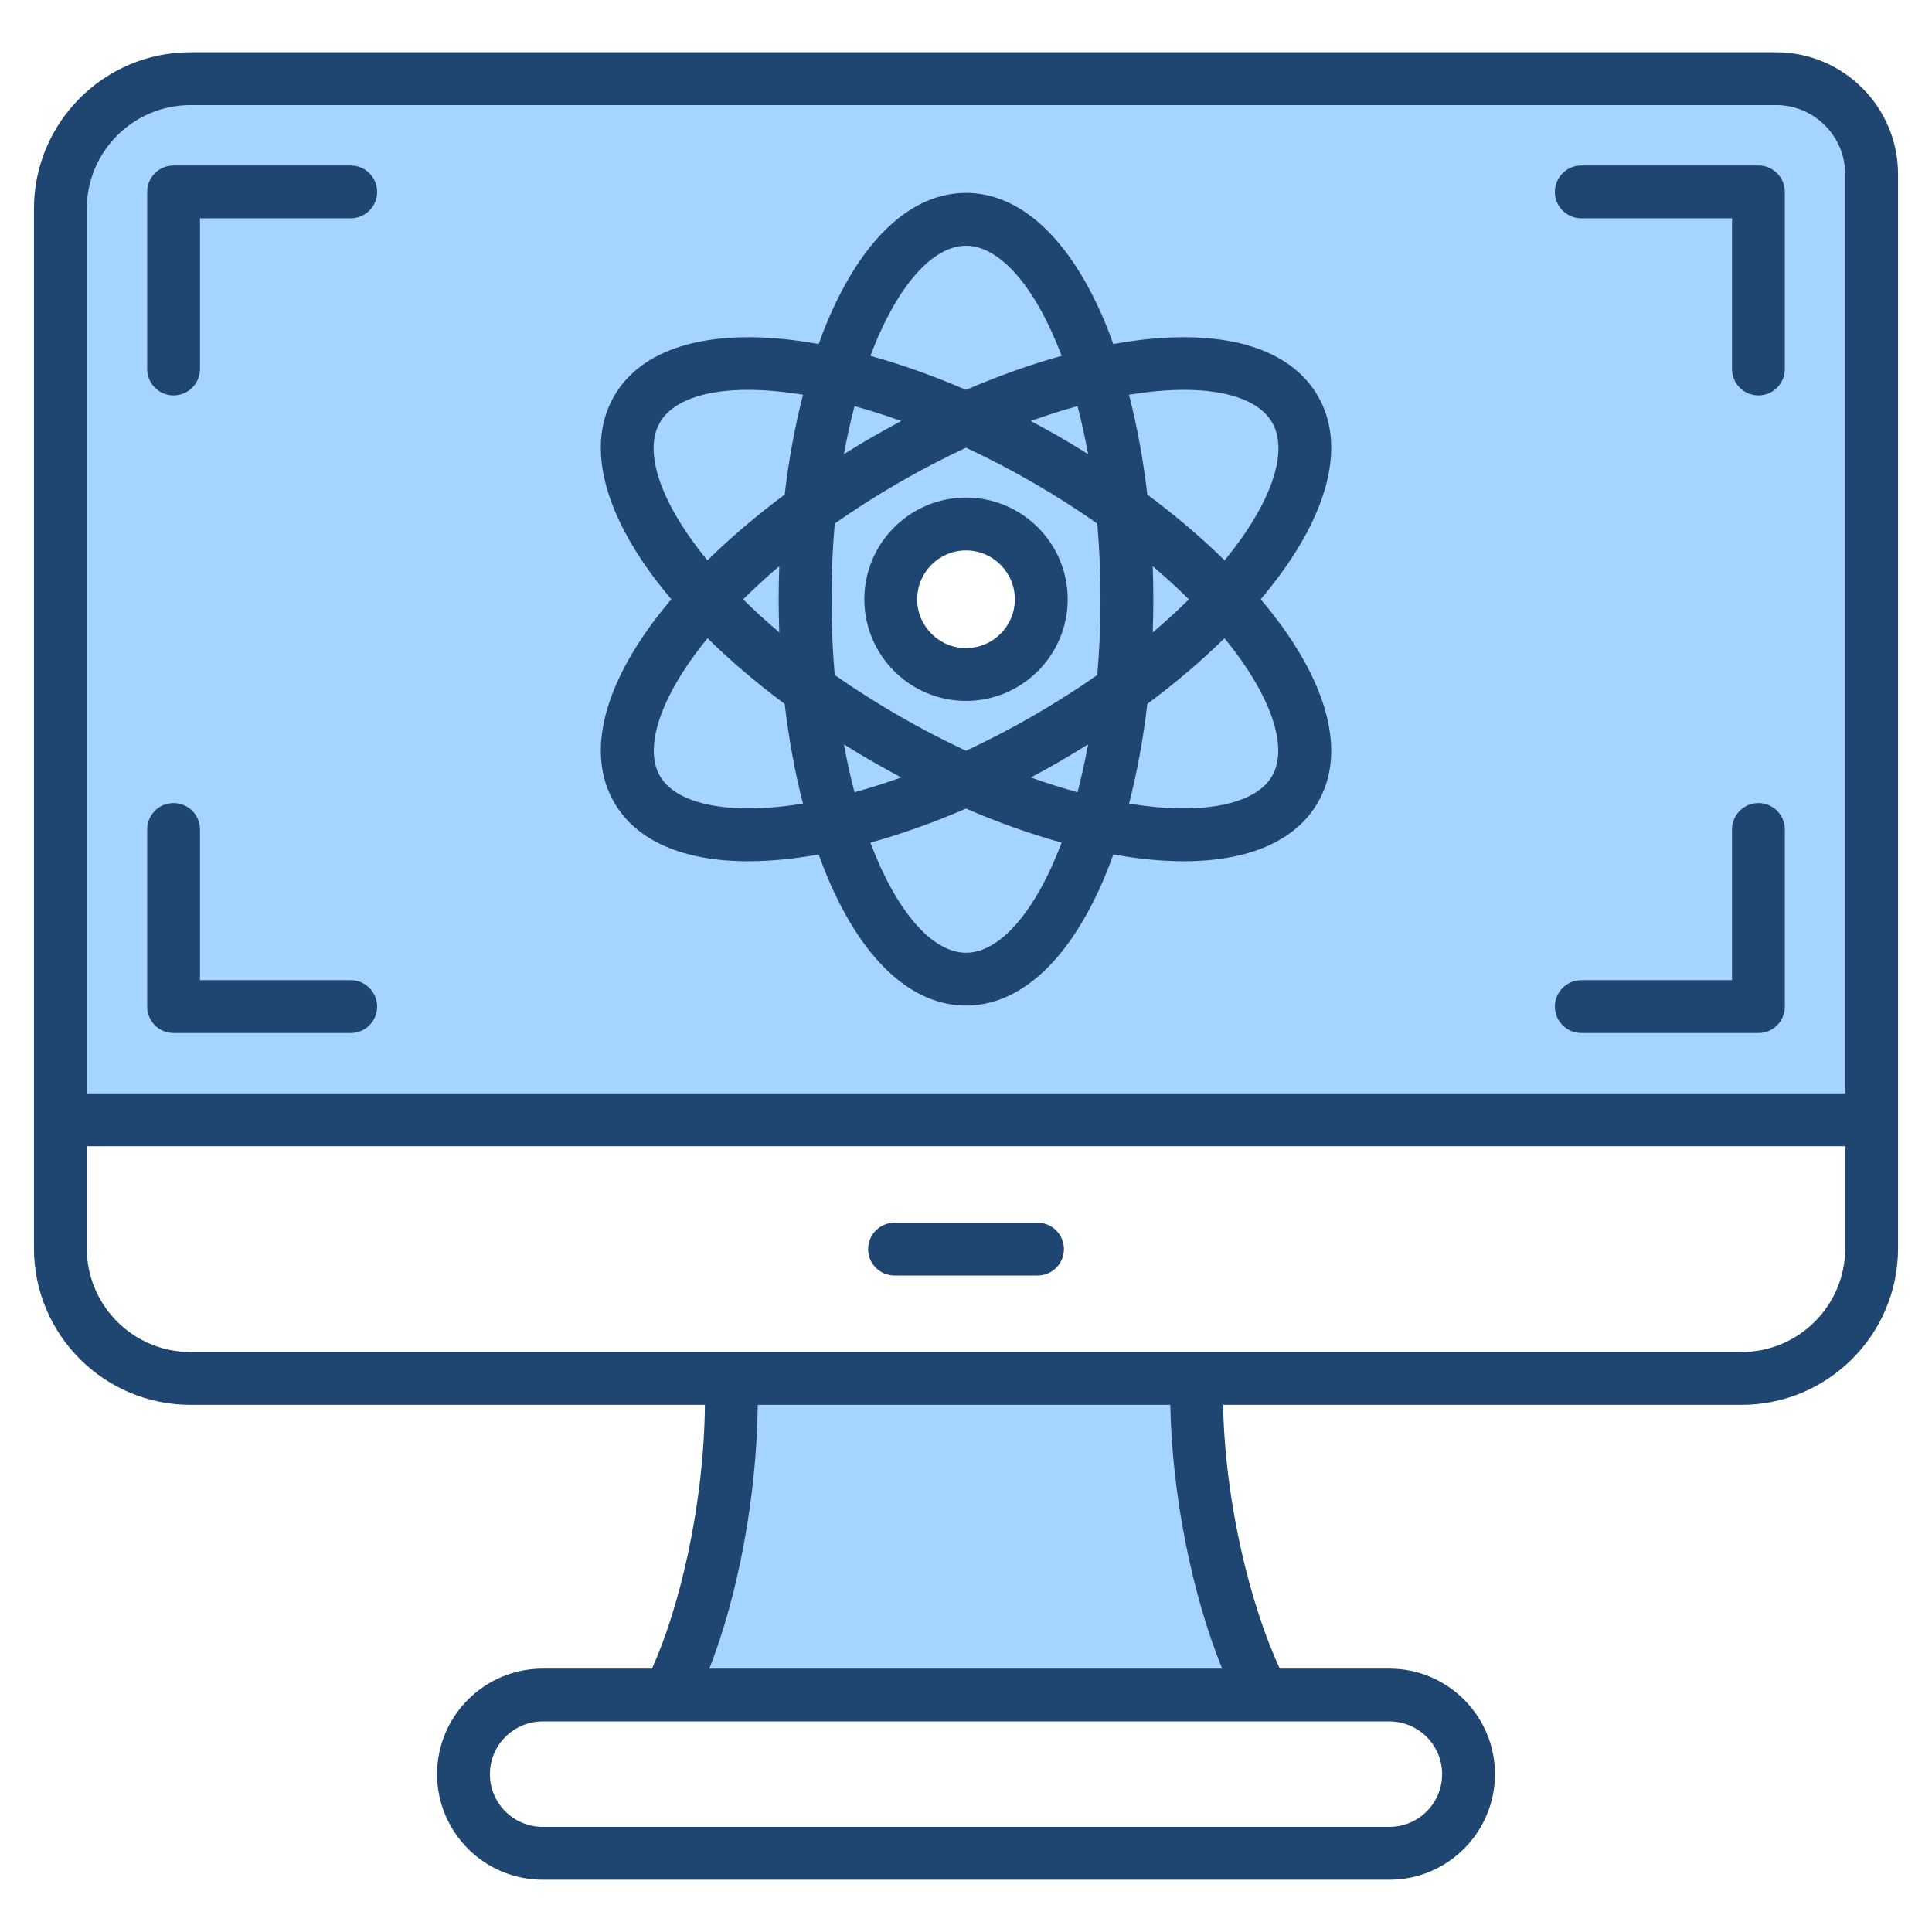 <svg id="Layer_1" enable-background="new 0 0 512 512" height="512" viewBox="0 0 512 512" width="512" xmlns="http://www.w3.org/2000/svg"><g clip-rule="evenodd" fill-rule="evenodd"><path d="m419.06 54.853h42.94v42.94c0 2.205 1.792 3.997 3.997 3.997 2.212 0 4.002-1.784 4.002-3.997v-46.942c0-2.212-1.79-3.997-4.002-3.997h-46.937c-2.204 0-4.002 1.792-4.002 3.997.001 2.208 1.795 4.002 4.002 4.002zm-4.001 211.906c0 2.208 1.795 4.002 4.002 4.002h46.938c2.214 0 4.002-1.787 4.002-4.002v-46.942c0-2.213-1.79-3.997-4.002-3.997-2.205 0-3.997 1.792-3.997 3.997v42.94h-42.94c-2.209 0-4.003 1.795-4.003 4.002zm-365.06-46.942c0-2.21-1.787-3.997-3.997-3.997-2.207 0-4.002 1.789-4.002 3.997v46.942c0 2.21 1.792 4.002 4.002 4.002h46.938c2.212 0 4.002-1.79 4.002-4.002s-1.79-4.002-4.002-4.002h-42.94v-42.94zm42.941-172.963h-46.938c-2.207 0-4.002 1.789-4.002 3.997v46.942c0 2.208 1.795 3.997 4.002 3.997 2.21 0 3.997-1.787 3.997-3.997v-42.94h42.94c2.212 0 4.002-1.79 4.002-4.002 0-2.21-1.792-3.997-4.001-3.997zm163.06 135.895c13.201 0 23.948-10.742 23.948-23.944s-10.747-23.944-23.948-23.944c-13.197 0-23.939 10.747-23.939 23.944s10.742 23.944 23.939 23.944zm-37.777-3.603c-.582-6.763-.872-13.552-.872-20.34 0-6.782.29-13.565.872-20.322l.12-1.395 1.146-.804c5.564-3.901 11.306-7.551 17.189-10.95 5.877-3.395 11.902-6.531 18.051-9.404l1.269-.593 1.269.592c6.154 2.871 12.18 6.009 18.061 9.405 5.883 3.397 11.62 7.052 17.184 10.95l1.146.803.121 1.394c.587 6.757.868 13.542.868 20.324 0 6.788-.281 13.58-.868 20.343l-.121 1.394-1.147.803c-5.562 3.895-11.304 7.535-17.184 10.931-5.879 3.395-11.908 6.538-18.062 9.405l-1.268.591-1.267-.592c-6.15-2.87-12.175-6.011-18.052-9.405-5.881-3.396-11.624-7.036-17.188-10.93l-1.149-.804zm9.631-85.898c2.928-7.763 6.98-16.094 12.464-22.392 3.962-4.55 9.366-8.728 15.682-8.728 6.319 0 11.722 4.176 15.687 8.729 5.483 6.297 9.537 14.628 12.468 22.39l1.162 3.076-3.169.876c-8.51 2.353-16.854 5.39-24.962 8.88l-1.187.511-1.187-.512c-8.101-3.493-16.446-6.526-24.951-8.879l-3.166-.876zm70.85 8.408c4.954-.809 10.024-1.338 15.047-1.338 8.8 0 21.098 1.702 25.975 10.148 3.159 5.47 2.245 12.239.287 17.946-2.709 7.898-7.895 15.574-13.151 21.993l-2.083 2.544-2.343-2.307c-6.29-6.193-13.098-11.899-20.175-17.171l-1.037-.772-.151-1.284c-1.029-8.761-2.568-17.505-4.789-26.045l-.829-3.186zm28.119 65.592c.925 1.135 1.84 2.279 2.723 3.448 4.458 5.903 8.727 12.869 10.87 19.996 1.593 5.297 2.187 11.467-.69 16.453-6.393 11.078-25.817 10.746-36.653 9.407-1.452-.179-2.899-.398-4.343-.633l-3.244-.527.82-3.183c2.198-8.533 3.746-17.257 4.767-26.007l.15-1.284 1.037-.773c7.062-5.264 13.854-10.96 20.134-17.139l2.348-2.31zm-96.962 53.169c8.505-2.354 16.85-5.39 24.951-8.884l1.187-.512 1.187.511c8.107 3.49 16.451 6.532 24.961 8.884l3.169.876-1.162 3.076c-2.932 7.761-6.986 16.091-12.468 22.388-3.964 4.553-9.367 8.731-15.687 8.731-6.316 0-11.72-4.18-15.682-8.73-5.483-6.298-9.535-14.627-12.464-22.389l-1.16-3.074zm-16.582-4.5c-1.444.234-2.891.454-4.343.633-10.833 1.337-30.264 1.67-36.653-9.407-2.876-4.986-2.279-11.155-.685-16.451 2.145-7.125 6.414-14.091 10.869-19.996.885-1.172 1.794-2.326 2.728-3.46l2.083-2.53 2.337 2.299c6.28 6.178 13.066 11.877 20.129 17.138l1.037.773.15 1.284c1.025 8.747 2.56 17.476 4.771 26.004l.826 3.186zm-28.131-65.511c-5.256-6.419-10.442-14.095-13.151-21.993-1.958-5.708-2.871-12.476.286-17.946 4.876-8.447 17.166-10.149 25.966-10.149 5.023 0 10.089.528 15.043 1.338l3.243.53-.822 3.181c-2.208 8.545-3.756 17.284-4.781 26.048l-.15 1.284-1.037.773c-7.075 5.273-13.882 10.978-20.171 17.171l-2.343 2.307zm42.103-45.667-2.926-.8-.768 2.934c-1.119 4.274-2.071 8.592-2.859 12.939l-1.212 6.684 5.756-3.607c2.453-1.537 4.929-3.037 7.436-4.485 2.501-1.444 5.033-2.832 7.581-4.19l5.98-3.188-6.38-2.284c-4.151-1.486-8.355-2.839-12.608-4.003zm-17.731 45.416.23-6.773-5.169 4.383c-3.364 2.853-6.627 5.828-9.761 8.932l-2.157 2.137 2.162 2.131c3.138 3.093 6.394 6.065 9.756 8.914l5.167 4.379-.23-6.77c-.098-2.893-.168-5.788-.168-8.683.002-2.884.071-5.768.17-8.65zm62.621-41.413-6.393 2.289 5.997 3.185c2.551 1.355 5.085 2.743 7.586 4.188 2.505 1.446 4.976 2.949 7.427 4.485l5.756 3.607-1.212-6.684c-.788-4.346-1.731-8.666-2.849-12.939l-.768-2.934-2.926.8c-4.256 1.165-8.464 2.516-12.618 4.003zm30.349 58.741-.242 6.785 5.18-4.389c3.361-2.848 6.618-5.82 9.75-8.917l2.152-2.128-2.147-2.133c-3.129-3.109-6.391-6.084-9.755-8.936l-5.181-4.393.243 6.788c.103 2.88.158 5.762.158 8.645 0 2.893-.055 5.787-.158 8.678zm-17.718 45.361 2.922.796.768-2.929c1.118-4.261 2.052-8.572 2.84-12.906l1.214-6.676-5.755 3.596c-2.453 1.533-4.925 3.036-7.43 4.482-2.496 1.441-5.023 2.827-7.568 4.179l-5.993 3.184 6.388 2.289c4.151 1.487 8.359 2.826 12.614 3.985zm-44.924-3.984 6.399-2.286-6.001-3.188c-2.544-1.352-5.072-2.735-7.566-4.178-2.507-1.45-4.985-2.949-7.441-4.483l-5.756-3.597 1.215 6.678c.789 4.335 1.731 8.644 2.849 12.906l.769 2.931 2.923-.798c4.253-1.162 8.458-2.503 12.609-3.985zm106.813-102.395c3.499 6.057 3.75 13.013 2.238 19.721-2.069 9.183-7.361 18.107-12.976 25.551-1.322 1.753-2.709 3.458-4.12 5.139l-1.617 1.928 1.617 1.928c1.411 1.682 2.798 3.387 4.12 5.14 5.616 7.443 10.905 16.365 12.974 25.548 1.511 6.709 1.259 13.667-2.237 19.725-6.525 11.306-20.957 14.096-32.962 14.098-3.879.001-7.763-.282-11.611-.758-2.178-.269-4.347-.614-6.507-1.001l-2.489-.446-.861 2.377c-.748 2.065-1.527 4.121-2.384 6.143-5.764 13.607-16.958 31.928-33.846 31.928-16.886 0-28.075-18.324-33.837-31.928-.855-2.019-1.641-4.069-2.38-6.133l-.855-2.389-2.498.448c-2.16.387-4.329.732-6.507 1.001-3.849.476-7.734.758-11.613.758-12.012.003-26.432-2.789-32.961-14.099-3.497-6.058-3.752-13.017-2.242-19.727 2.066-9.183 7.353-18.104 12.97-25.546 1.322-1.751 2.707-3.455 4.125-5.129l1.642-1.939-1.642-1.939c-1.418-1.674-2.803-3.378-4.125-5.129-5.616-7.443-10.904-16.365-12.97-25.548-1.51-6.71-1.255-13.667 2.243-19.725 8.441-14.624 29.914-15.148 44.574-13.34 2.179.269 4.35.62 6.512 1.003l2.493.442.854-2.384c.739-2.063 1.526-4.11 2.38-6.128 5.762-13.604 16.95-31.932 33.837-31.932 16.89 0 28.083 18.325 33.846 31.932.856 2.021 1.637 4.075 2.384 6.138l.859 2.372 2.484-.44c2.163-.383 4.333-.733 6.513-1.003 14.668-1.81 36.127-1.283 44.575 13.343zm145.337 186.295h-471.996v-237.453c0-16.793 13.663-30.457 30.456-30.457h420.231c11.757 0 21.309 9.564 21.309 21.318zm-163.659 152.44h-144.76l1.611-4.097c4.112-10.46 7.006-21.695 9.038-32.737 2.18-11.847 3.456-24.053 3.582-36.097l.031-2.969h115.246l.055 2.944c.222 11.984 1.644 24.11 3.962 35.871 2.196 11.139 5.279 22.429 9.558 32.956z" fill="#a4d4ff"/><path d="m39 97.793v-46.942c0-3.863 3.139-6.997 7.002-6.997h46.938c3.868 0 7.002 3.134 7.002 6.997 0 3.868-3.134 7.002-7.002 7.002h-39.94v39.94c0 3.863-3.129 6.997-6.997 6.997-3.864 0-7.003-3.133-7.003-6.997zm0 168.966v-46.942c0-3.863 3.139-6.997 7.002-6.997 3.868 0 6.997 3.134 6.997 6.997v39.94h39.94c3.868 0 7.002 3.134 7.002 7.002s-3.134 7.002-7.002 7.002h-46.937c-3.863 0-7.002-3.134-7.002-7.002zm373.059 0c0-3.868 3.143-7.002 7.002-7.002h39.94v-39.94c0-3.863 3.139-6.997 6.997-6.997 3.873 0 7.002 3.134 7.002 6.997v46.942c0 3.868-3.129 7.002-7.002 7.002h-46.938c-3.858 0-7.001-3.134-7.001-7.002zm0-215.908c0-3.863 3.143-6.997 7.002-6.997h46.938c3.873 0 7.002 3.134 7.002 6.997v46.942c0 3.863-3.129 6.997-7.002 6.997-3.858 0-6.997-3.134-6.997-6.997v-39.94h-39.94c-3.86 0-7.003-3.134-7.003-7.002zm-168.999 107.954c0-7.134 5.811-12.94 12.94-12.94 7.138 0 12.949 5.807 12.949 12.94 0 7.138-5.811 12.945-12.949 12.945-7.129 0-12.94-5.807-12.94-12.945zm39.888 0c0-14.855-12.088-26.944-26.948-26.944-14.851 0-26.939 12.089-26.939 26.944s12.088 26.944 26.939 26.944c14.86 0 26.948-12.089 26.948-26.944zm-74.996 27.744c1.087 9.275 2.706 18.149 4.847 26.407-1.421.231-2.837.442-4.23.617-17.02 2.098-29.617-.861-33.687-7.929-4.08-7.063-.353-19.457 9.98-33.141.837-1.12 1.727-2.24 2.649-3.36 6.08 5.981 12.95 11.825 20.441 17.406zm-33.07-74.583c3.247-5.632 11.599-8.648 23.368-8.648 4.4 0 9.289.437 14.559 1.299-2.136 8.268-3.769 17.156-4.856 26.45-7.501 5.59-14.394 11.444-20.483 17.439-12.443-15.195-17.059-28.804-12.588-36.54zm81.118-46.838c8.94 0 18.408 10.804 25.349 29.179-8.239 2.278-16.747 5.313-25.349 9.016-8.588-3.703-17.109-6.738-25.339-9.016 6.931-18.376 16.408-29.179 25.339-29.179zm57.751 38.19c11.778 0 20.13 3.021 23.377 8.648 4.47 7.736-.146 21.344-12.587 36.539-6.089-5.995-12.983-11.848-20.488-17.439-1.092-9.293-2.715-18.182-4.865-26.45 5.274-.861 10.173-1.298 14.563-1.298zm13.401 69.185c10.329 13.684 14.055 26.078 9.976 33.141-4.075 7.068-16.667 10.032-33.687 7.929-1.402-.174-2.809-.386-4.23-.617 2.127-8.258 3.76-17.133 4.842-26.407 7.487-5.581 14.366-11.425 20.445-17.406.913 1.12 1.802 2.24 2.654 3.36zm-95.974 29.301c2.541 1.468 5.101 2.87 7.66 4.23-4.202 1.501-8.338 2.809-12.389 3.915-1.049-4-1.991-8.235-2.8-12.681 2.471 1.544 4.979 3.059 7.529 4.536zm57.172-4.536c-.809 4.451-1.741 8.682-2.79 12.681-4.061-1.106-8.202-2.414-12.39-3.915 2.56-1.36 5.11-2.762 7.661-4.23 2.55-1.477 5.049-2.992 7.519-4.536zm17.138-47.215c3.402 2.885 6.602 5.816 9.581 8.776-2.941 2.908-6.126 5.835-9.581 8.762.104-2.908.16-5.835.16-8.785 0-2.937-.056-5.854-.16-8.753zm-32.336-38.487c4.258-1.525 8.409-2.842 12.399-3.934 1.049 4.009 1.991 8.249 2.8 12.714-2.47-1.548-4.969-3.063-7.52-4.541-2.55-1.467-5.11-2.874-7.679-4.239zm-49.502 8.781c.809-4.465 1.76-8.705 2.809-12.714 3.99 1.092 8.131 2.409 12.39 3.934-2.56 1.365-5.12 2.772-7.67 4.24-2.551 1.477-5.059 2.992-7.529 4.54zm-17.129 47.243c-3.454-2.927-6.639-5.854-9.59-8.762 2.988-2.96 6.188-5.891 9.59-8.776-.099 2.899-.169 5.816-.169 8.752 0 2.951.071 5.878.169 8.786zm13.83-8.785c0 6.978.311 13.689.861 20.083 5.265 3.684 10.926 7.298 16.968 10.79 5.92 3.416 11.891 6.517 17.82 9.284 5.938-2.767 11.909-5.868 17.829-9.284 6.042-3.492 11.703-7.105 16.963-10.79.555-6.395.857-13.105.857-20.083 0-6.969-.301-13.674-.857-20.064-5.374-3.764-11.044-7.388-16.963-10.809-6.051-3.491-11.999-6.564-17.829-9.284-5.821 2.72-11.783 5.793-17.82 9.284-5.929 3.421-11.599 7.044-16.968 10.809-.55 6.39-.861 13.095-.861 20.064zm35.649 93.682c-8.931 0-18.408-10.809-25.339-29.179 8.23-2.277 16.752-5.317 25.339-9.02 8.602 3.703 17.109 6.743 25.349 9.02-6.941 18.371-16.409 29.179-25.349 29.179zm-93.249-39.841c5.901 10.22 18.328 15.599 35.56 15.599 3.769-.005 7.769-.259 11.98-.781 2.179-.268 4.409-.621 6.668-1.026.772 2.155 1.581 4.263 2.442 6.292 9.218 21.768 22.219 33.757 36.6 33.757 14.38 0 27.381-11.99 36.609-33.757.852-2.028 1.661-4.136 2.442-6.292 2.259.405 4.489.758 6.668 1.026 4.211.522 8.211.781 11.98.781 17.232-.005 29.664-5.378 35.56-15.599 7.19-12.456 3.303-29.711-10.94-48.58-1.318-1.755-2.748-3.51-4.216-5.261 1.468-1.75 2.899-3.506 4.216-5.261 14.243-18.874 18.13-36.124 10.94-48.58-7.199-12.456-24.078-17.717-47.54-14.818-2.179.268-4.409.626-6.668 1.026-.781-2.155-1.59-4.263-2.442-6.287-9.229-21.771-22.23-33.761-36.61-33.761s-27.382 11.99-36.6 33.762c-.861 2.023-1.671 4.132-2.442 6.287-2.259-.4-4.489-.758-6.668-1.026-23.462-2.894-40.35 2.362-47.54 14.818-7.19 12.455-3.308 29.706 10.931 48.58 1.327 1.755 2.748 3.51 4.23 5.261-1.482 1.75-2.903 3.506-4.23 5.261-14.238 18.868-18.12 36.123-10.93 48.579zm119.2 118.386c0 3.868-3.138 6.997-7.002 6.997h-37.889c-3.868 0-7.002-3.129-7.002-6.997 0-3.863 3.134-7.002 7.002-7.002h37.889c3.863 0 7.002 3.139 7.002 7.002zm179.591 27.268c15.138 0 27.457-12.319 27.457-27.457v-27.085h-465.998v27.085c0 15.138 12.319 27.457 27.457 27.457zm-137.66 83.9h-135.9c7.67-19.509 12.578-45.968 12.827-69.9h109.333c.437 23.64 5.698 50.113 13.74 69.9zm58.297 27.969c0 7.712-6.268 13.98-13.98 13.98h-224.388c-7.713 0-13.98-6.268-13.98-13.971 0-7.708 6.268-13.975 13.98-13.975h224.387c7.713 0 13.981 6.268 13.981 13.966zm-331.721-442.319c-15.138 0-27.457 12.319-27.457 27.457v234.453h465.997v-243.591c0-10.103-8.211-18.319-18.309-18.319zm420.231-13.998h-420.231c-22.859 0-41.46 18.596-41.46 41.456v275.537c0 22.855 18.601 41.456 41.46 41.456h136.352c-.268 26.803-6.781 53.921-14.032 69.9h-28.967c-15.43 0-27.979 12.55-27.979 27.979 0 15.42 12.549 27.97 27.979 27.97h224.387c15.429 0 27.984-12.55 27.984-27.979 0-15.42-12.554-27.97-27.984-27.97h-29.038c-7.59-16.267-14.512-43.488-15.029-69.9h137.411c22.859 0 41.46-18.601 41.46-41.456v-284.676c0-17.82-14.493-32.317-32.313-32.317z" fill="#1f4571"/></g></svg>